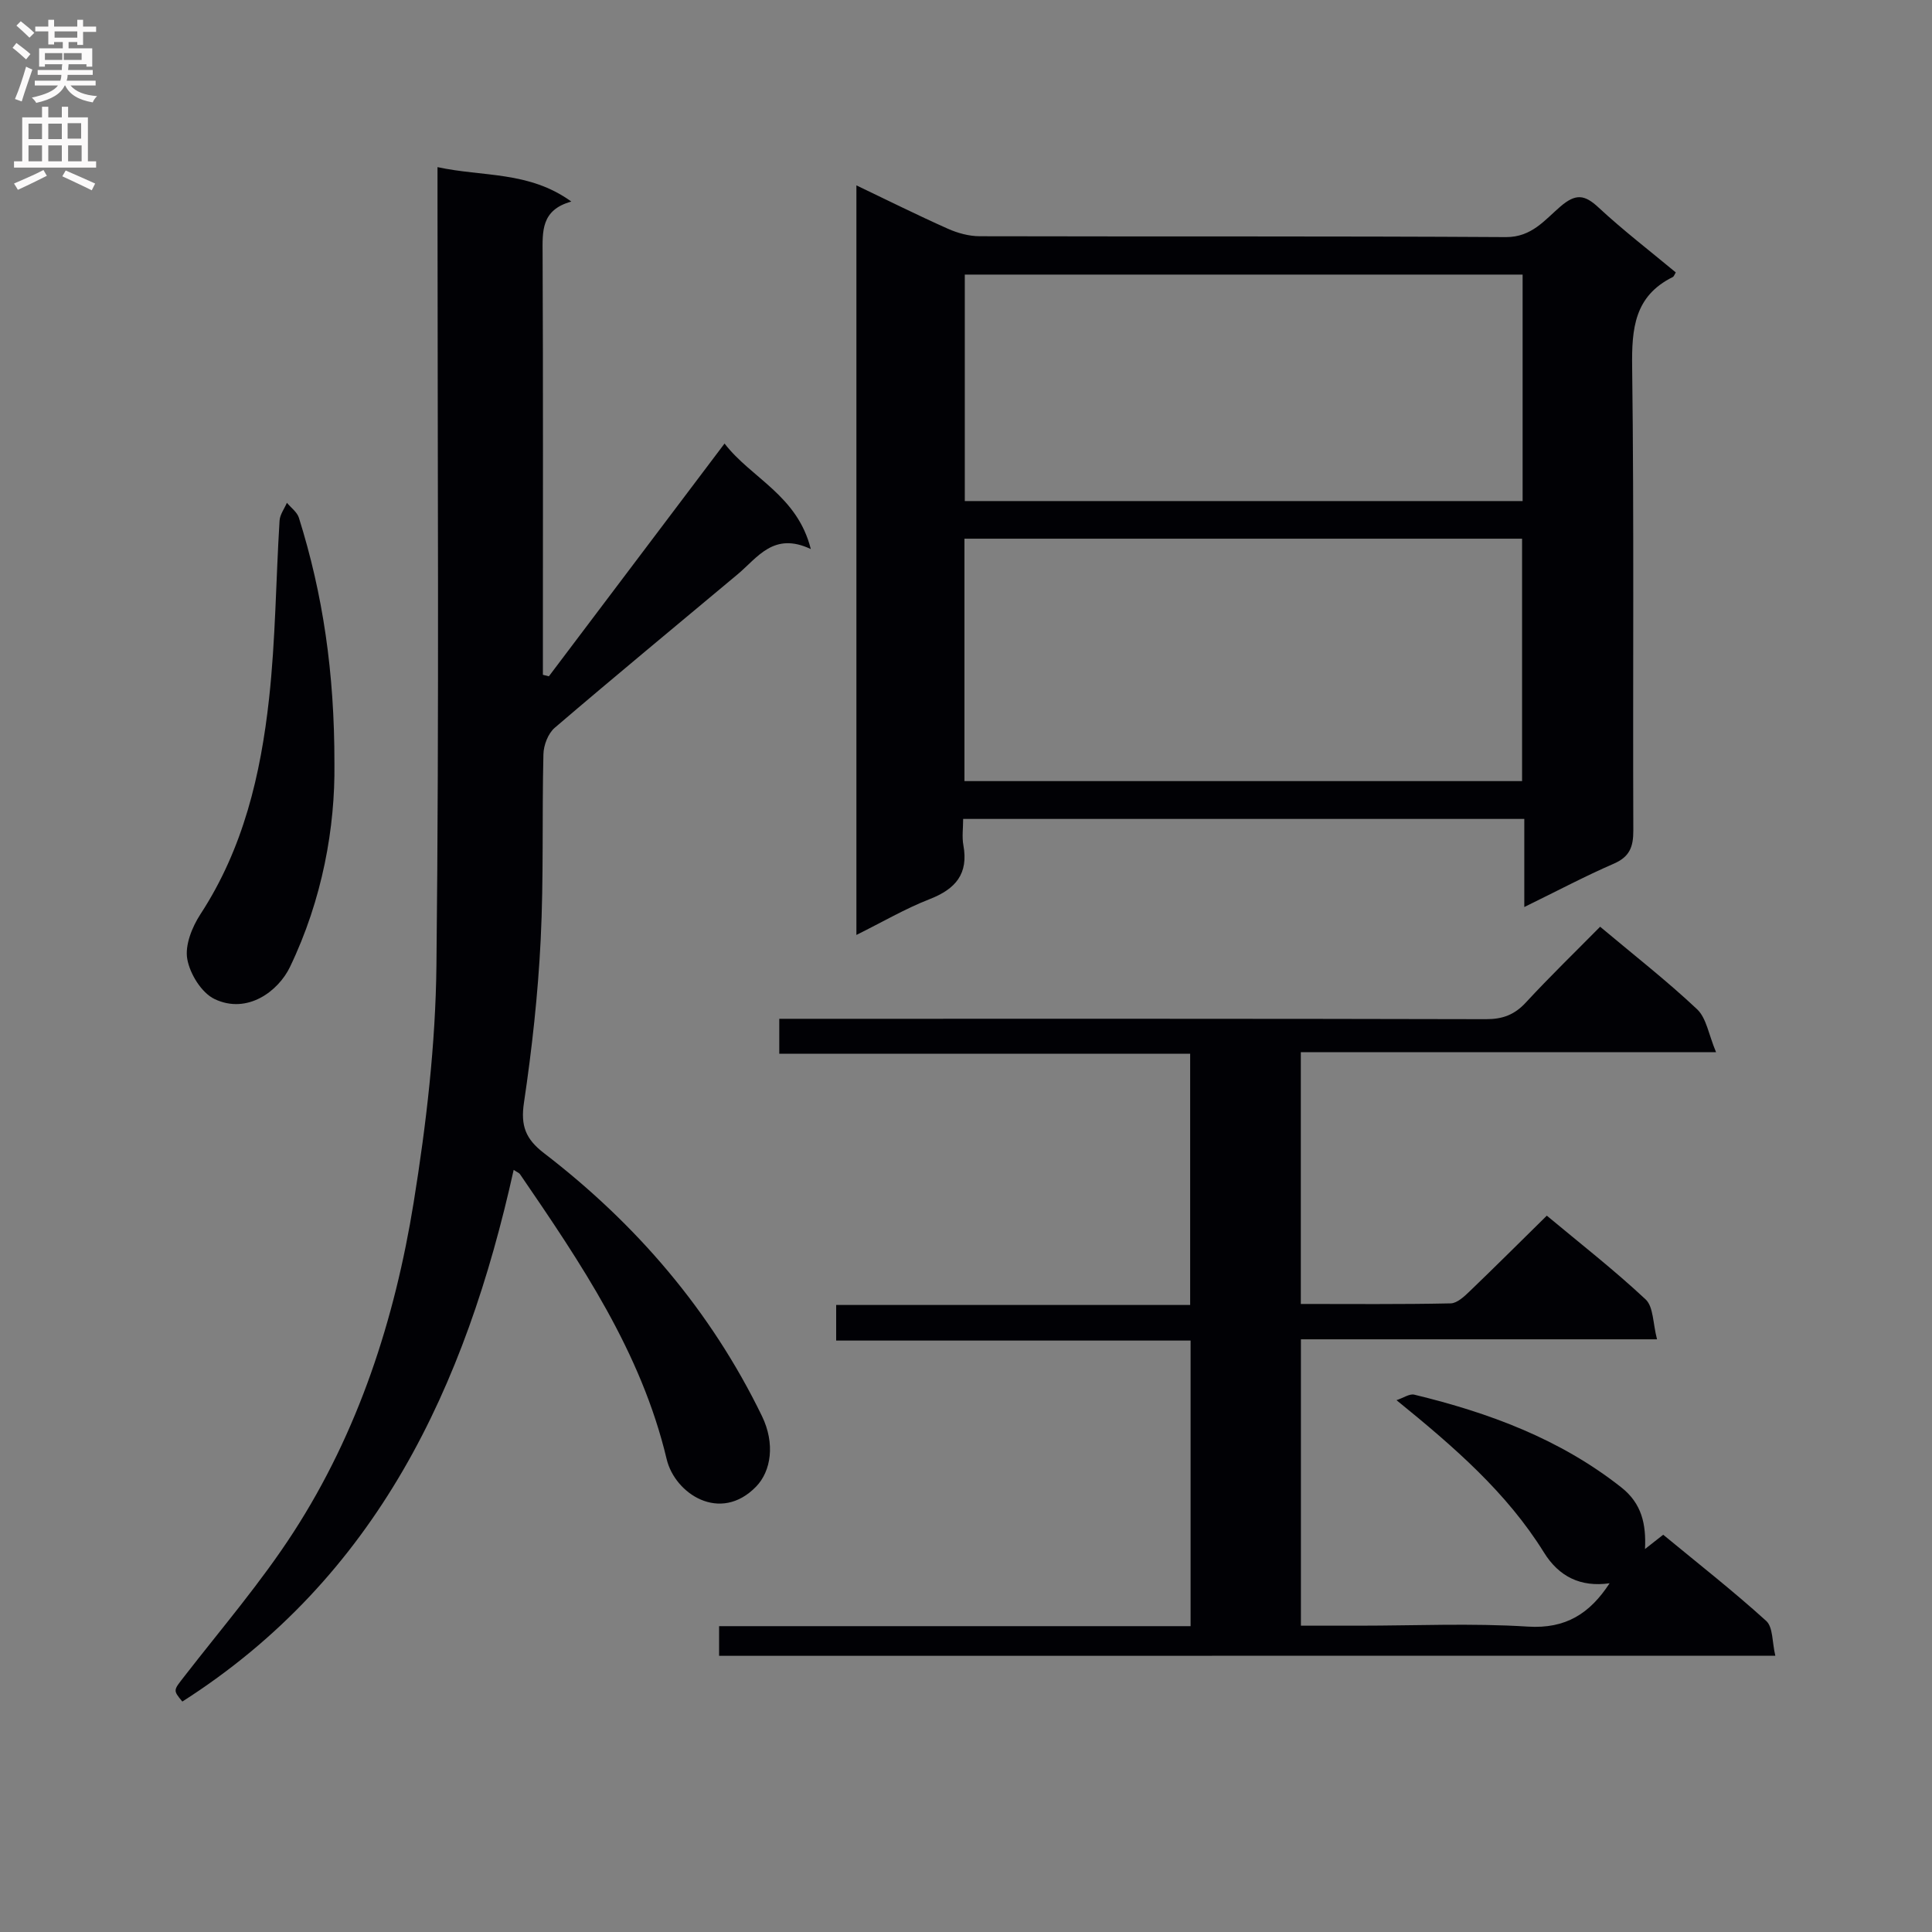 <svg enable-background="new 0 0 400 400" viewBox="0 0 400 400" xmlns="http://www.w3.org/2000/svg"><rect x="0" y="0" width="400" height="400" fill="#808080" stroke="none"/><g fill="#010105"><path d="m315.59 187.79c0-6.65 0-12.26 0-18.24-38.83 0-77.17 0-116.18 0 0 1.91-.27 3.74.05 5.46 1.08 5.92-1.62 9.05-6.97 11.14-5.06 1.97-9.8 4.75-15.18 7.42 0-51.84 0-103.17 0-155.19 6.44 3.08 12.62 6.16 18.92 8.97 2.04.91 4.4 1.56 6.62 1.56 36.31.09 72.62-.04 108.93.18 5.37.03 8.08-3.6 11.32-6.36 3.13-2.67 4.96-2.47 7.85.22 5.1 4.74 10.65 9 16 13.45-.26.42-.37.83-.62.96-7.95 3.93-8.52 10.68-8.41 18.67.41 31.97.12 63.96.24 95.94.01 3.38-.77 5.43-4.05 6.85-5.92 2.57-11.61 5.59-18.52 8.97zm-115.91-26.07h115.45c0-16.9 0-33.59 0-50.19-38.71 0-76.94 0-115.45 0zm115.56-104.87c-38.74 0-77.1 0-115.49 0v46.89h115.49c0-15.6 0-31.03 0-46.89z"/><path d="m148.88 342.82c0-1.96 0-3.72 0-6.14h97.62c0-19.92 0-39.17 0-59.13-24.34 0-48.72 0-73.38 0 0-2.78 0-4.86 0-7.37h73.29c0-17.46 0-34.49 0-52.01-28.25 0-56.49 0-85.07 0 0-2.52 0-4.58 0-7.24h5.83c46.83 0 93.66-.04 140.48.08 3.45.01 5.91-.91 8.25-3.44 4.96-5.37 10.22-10.46 15.39-15.7 6.93 5.82 13.78 11.16 20.07 17.08 1.95 1.83 2.39 5.25 3.93 8.89-29.53 0-57.6 0-85.97 0v52.13c10.45 0 20.74.1 31.02-.12 1.36-.03 2.86-1.46 4-2.56 5.26-5.05 10.42-10.2 15.91-15.6 6.85 5.71 13.93 11.23 20.46 17.34 1.63 1.52 1.49 4.94 2.36 8.26-25.23 0-49.32 0-73.73 0v59.29h11.99c11.67 0 23.37-.55 34.98.19 7.9.5 12.86-2.73 16.94-8.97-6.01.85-10.49-1.37-13.6-6.39-7.68-12.36-18.45-21.72-30.52-31.52 1.44-.47 2.7-1.38 3.68-1.14 15.47 3.74 30.18 9.18 42.88 19.21 4.24 3.35 5.14 7.63 4.89 12.75 1.18-.93 2.31-1.81 3.77-2.96 7.15 5.9 14.46 11.62 21.32 17.84 1.44 1.3 1.22 4.43 1.89 7.21-73.32.02-145.86.02-218.68.02z"/><path d="m113.64 140.02c11.98-15.88 23.97-31.76 36.37-48.19 5.56 7.22 15.05 10.68 17.86 21.85-7.7-3.64-10.99 1.74-15.16 5.23-12.63 10.57-25.34 21.05-37.86 31.77-1.37 1.17-2.3 3.6-2.34 5.47-.31 12.82.07 25.67-.57 38.47-.56 11.26-1.8 22.52-3.46 33.68-.71 4.78.33 7.51 4.14 10.44 19.13 14.69 34.52 32.61 45.12 54.41 2.8 5.75 1.89 11.46-1.2 14.64-7.42 7.63-16.8 1.48-18.51-5.67-5.29-22.25-17.8-40.63-30.38-59.03-.17-.25-.52-.36-1.3-.88-9.94 44.85-28.31 84.37-68.6 110.08-2-2.42-1.84-2.3.45-5.26 7.63-9.84 15.8-19.35 22.55-29.78 13.45-20.79 20.99-44.08 24.9-68.33 2.61-16.19 4.53-32.67 4.71-49.04.58-52.65.22-105.31.22-157.96 0-2.14 0-4.28 0-7.32 9.41 2.05 18.91.77 27.71 7.13-6.29 1.74-5.97 6.16-5.95 10.8.12 27.33.06 54.65.06 81.98v5.2c.42.09.83.2 1.24.31z"/><path d="m69.24 158.11c.16 13.13-2.46 28.06-9.21 42.1-2.38 4.96-8.8 9.88-15.61 6.63-2.69-1.28-5.11-5.21-5.65-8.29-.51-2.86 1-6.62 2.72-9.26 8.9-13.62 12.49-28.93 14.22-44.68 1.34-12.2 1.41-24.54 2.17-36.82.08-1.26.99-2.46 1.52-3.69.85 1.02 2.11 1.92 2.48 3.09 4.96 15.8 7.38 31.99 7.36 50.92z"/></g><path d="m2.6 9.9.8-1c.9.7 1.9 1.4 2.9 2.3l-.9 1.1c-1.1-1-2-1.8-2.8-2.4zm.5 10.6c.9-2.1 1.6-4.3 2.3-6.7.4.2.8.4 1.3.6-.7 2.1-1.5 4.3-2.2 6.6zm.3-15.2.9-.9c1 .8 2 1.6 2.8 2.4l-1 1c-.9-.9-1.8-1.7-2.7-2.5zm12.6-1.2h1.2v1.4h2.7v1.1h-2.7v2.7h-1.2v-.6h-1.8v1.3h4.9v3.8h-1.2v-.5h-3.7c0 .4-.1.9-.1 1.2h5.1v1h-5.2c0 .5-.1.9-.2 1.2h6v1h-5.2c1.1 1.3 2.9 2 5.5 2.2-.4.4-.7.8-.9 1.3-2.9-.5-4.8-1.6-5.7-3.5h-.1c-.8 1.7-2.7 2.9-5.9 3.6-.2-.4-.6-.8-.9-1.1 2.8-.6 4.6-1.4 5.4-2.5h-4.8v-1h5.3c.1-.3.2-.7.2-1.2h-4.9v-1h5c0-.4 0-.8.1-1.2h-3.6v.5h-1.2v-3.8h4.9v-1.3h-1.8v.5h-1.2v-2.7h-2.7v-1h2.7v-1.4h1.2v1.4h4.8zm-6.7 8.3h3.6c0-.4 0-.9 0-1.4h-3.6zm1.9-4.6h4.8v-1.3h-4.7v1.3zm6.7 3.2h-4.7v1.4h3.7v-1.4z" fill="#fbfafa"/><path d="m8.7 22.1h1.3v2.2h2.8v-2.2h1.3v2.2h4.1v9.1h1.7v1.3h-17v-1.3h1.7v-9.1h4.1zm.3 13.1.7 1.2c-1.8.9-3.8 1.9-6 2.9-.2-.4-.5-.8-.8-1.3 2.3-1 4.4-1.9 6.1-2.8zm-3.1-6.4h2.8v-3.2h-2.8zm0 4.6h2.8v-3.3h-2.8zm4.1-4.6h2.8v-3.2h-2.8zm0 4.6h2.8v-3.3h-2.8zm3.6 1.9c2.1.9 4.1 1.8 6.1 2.7l-.7 1.4c-2.2-1.1-4.2-2-6.1-2.9zm3.2-9.8h-2.8v3.2h2.8v-3.1zm-2.7 7.9h2.8v-3.3h-2.8z" fill="#fbfafa"/></svg>
